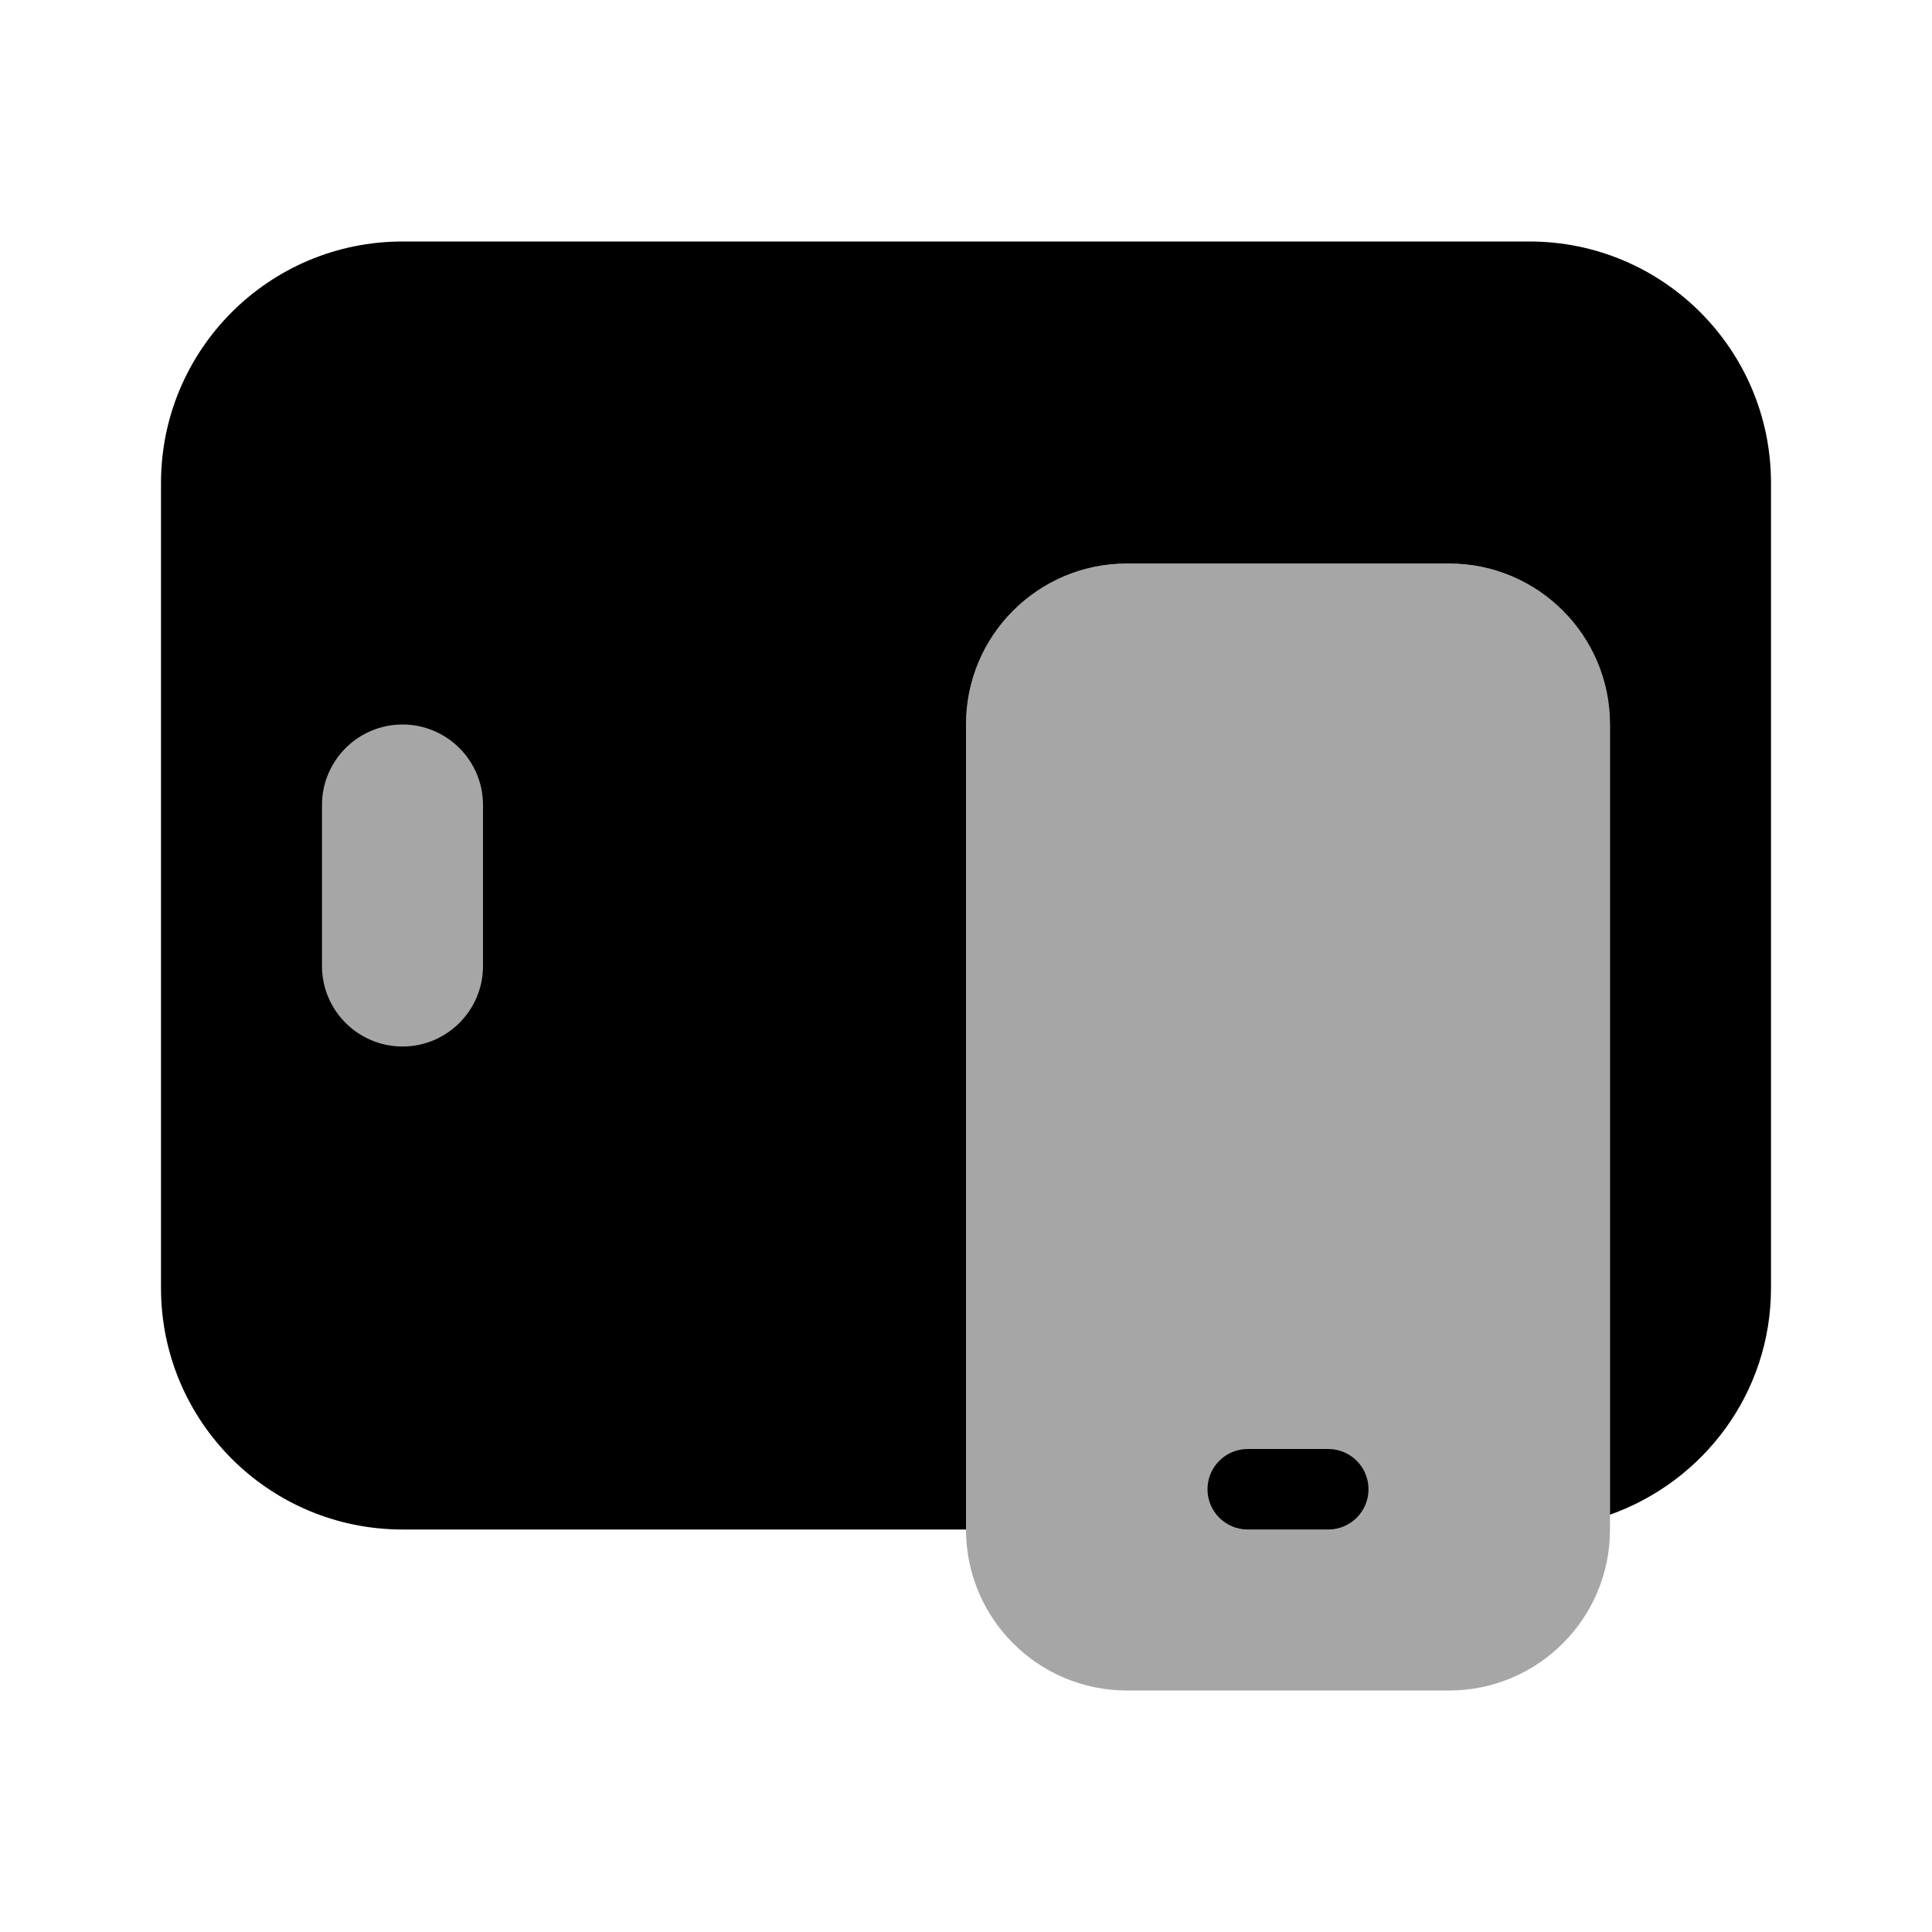 <svg xmlns="http://www.w3.org/2000/svg"  viewBox="0 0 24 24" width="24px" height="24px"><circle cx="4.972" cy="11" r="2.517" opacity=".35"/><path d="M18,21h-4c-1.105,0-2-0.895-2-2V9c0-1.105,0.895-2,2-2h4c1.105,0,2,0.895,2,2v10	C20,20.105,19.105,21,18,21z" opacity=".35"/><path d="M16.5,18c-0.079,0-0.893,0-1,0c-0.276,0-0.5,0.224-0.5,0.5c0,0.276,0.224,0.5,0.5,0.5c0.107,0,0.921,0,1,0	c0.276,0,0.5-0.224,0.5-0.5C17,18.224,16.776,18,16.5,18z"/><path d="M19,3H5C3.343,3,2,4.343,2,6v10c0,1.657,1.343,3,3,3h7V9c0-1.105,0.895-2,2-2h4c1.105,0,2,0.895,2,2v9.816	c1.163-0.413,2-1.512,2-2.816V6C22,4.343,20.657,3,19,3z M6,12c0,0.552-0.448,1-1,1c-0.552,0-1-0.448-1-1c0-0.157,0-1.785,0-2	c0-0.552,0.448-1,1-1c0.552,0,1,0.448,1,1C6,10.215,6,11.843,6,12z"/></svg>